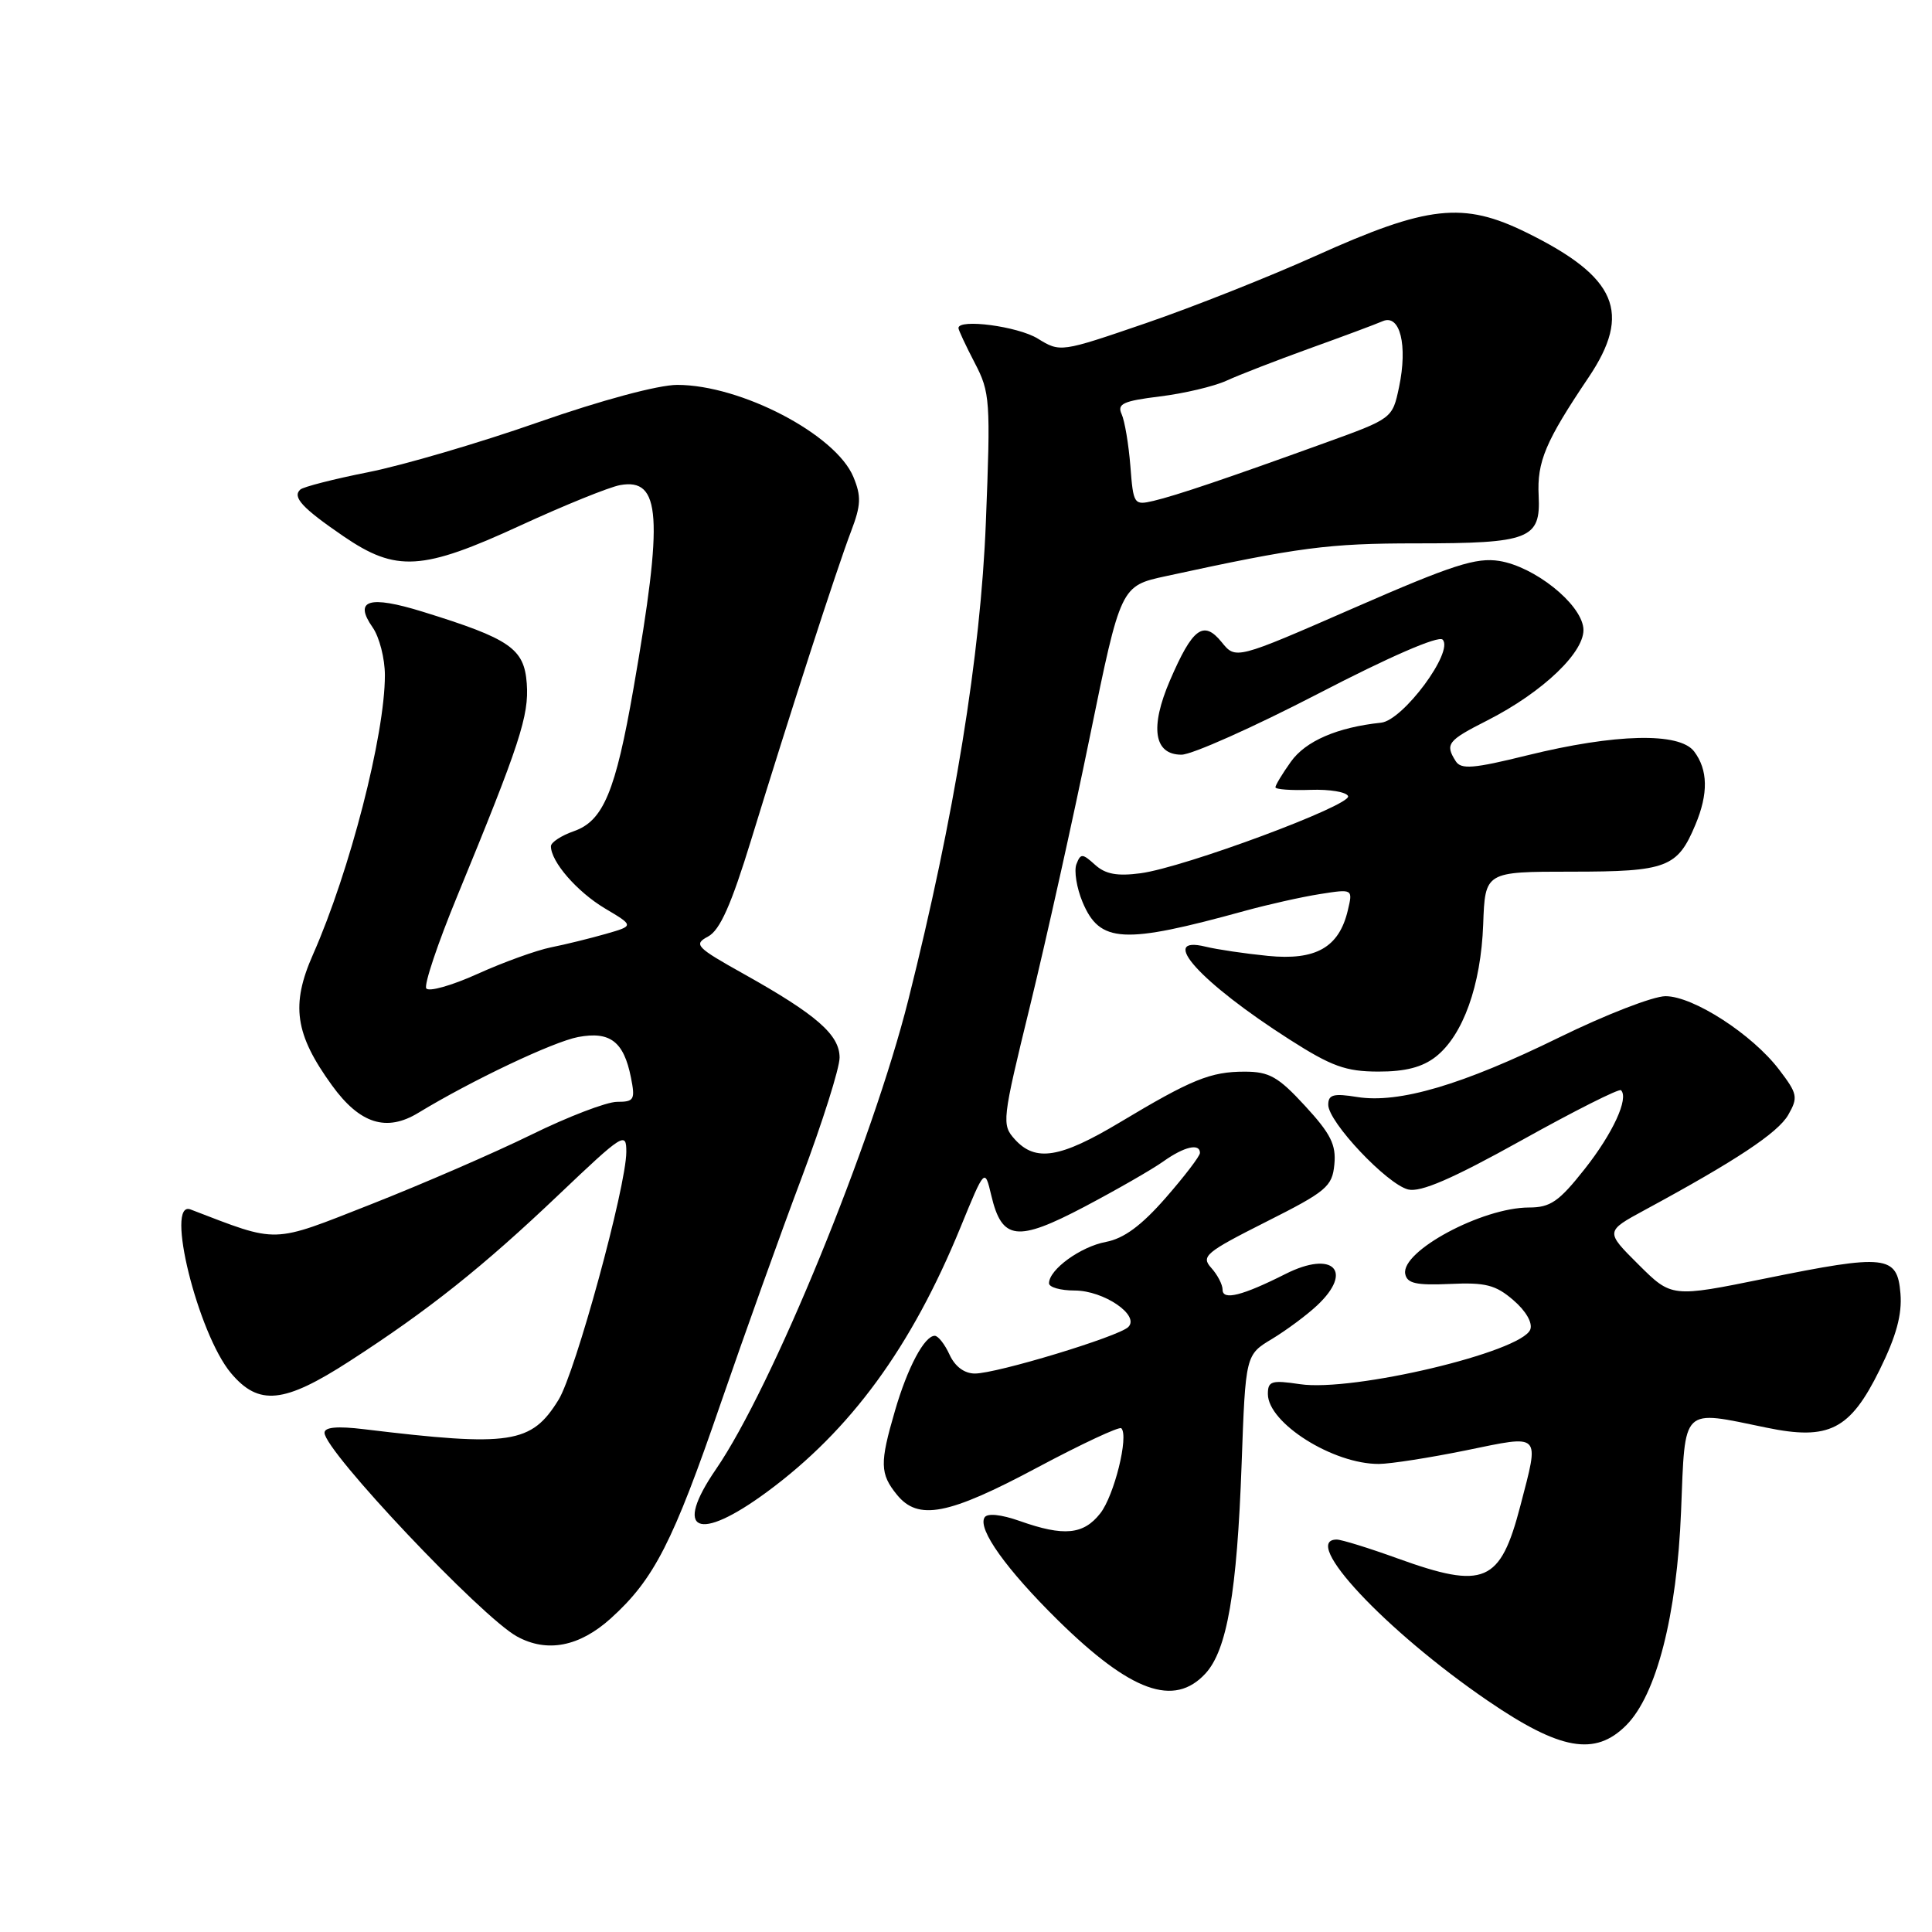 <?xml version="1.0" encoding="UTF-8" standalone="no"?>
<!DOCTYPE svg PUBLIC "-//W3C//DTD SVG 1.1//EN" "http://www.w3.org/Graphics/SVG/1.1/DTD/svg11.dtd" >
<svg xmlns="http://www.w3.org/2000/svg" xmlns:xlink="http://www.w3.org/1999/xlink" version="1.1" viewBox="0 0 256 256">
 <g >
 <path fill="currentColor"
d=" M 215.47 228.62 C 219.49 224.60 222.20 214.04 222.75 200.25 C 223.31 186.22 222.70 186.83 234.06 189.17 C 242.36 190.89 245.15 189.46 249.06 181.52 C 251.27 177.04 252.05 174.18 251.82 171.39 C 251.40 166.31 249.93 166.15 233.89 169.41 C 221.50 171.93 221.50 171.93 217.10 167.55 C 212.70 163.17 212.70 163.17 217.94 160.33 C 230.03 153.79 235.58 150.11 236.95 147.73 C 238.28 145.40 238.19 144.94 235.74 141.73 C 232.18 137.05 224.36 132.00 220.69 132.00 C 219.06 132.00 212.73 134.46 206.61 137.46 C 193.77 143.76 185.36 146.24 179.84 145.36 C 176.69 144.85 176.00 145.04 176.00 146.39 C 176.00 148.67 183.77 156.90 186.58 157.61 C 188.23 158.02 192.39 156.23 201.61 151.10 C 208.61 147.20 214.55 144.21 214.79 144.46 C 215.86 145.52 213.71 150.18 209.98 154.90 C 206.57 159.22 205.44 160.00 202.60 160.00 C 196.41 160.00 185.62 165.79 186.20 168.80 C 186.44 170.06 187.65 170.33 192.12 170.13 C 196.83 169.91 198.18 170.25 200.53 172.28 C 202.20 173.71 203.10 175.29 202.77 176.17 C 201.62 179.15 179.25 184.46 172.25 183.41 C 168.49 182.85 168.00 183.00 168.00 184.71 C 168.00 188.56 176.66 194.02 182.72 193.98 C 184.25 193.97 189.44 193.16 194.25 192.18 C 204.34 190.11 203.99 189.76 201.46 199.51 C 198.79 209.76 196.70 210.65 185.19 206.50 C 181.38 205.12 177.75 204.00 177.13 204.00 C 172.26 204.00 183.58 216.08 197.14 225.36 C 206.74 231.92 211.35 232.74 215.47 228.62 Z  M 159.73 221.75 C 162.59 218.64 163.91 211.01 164.52 194.01 C 165.04 179.52 165.04 179.52 168.56 177.41 C 170.49 176.24 173.18 174.24 174.53 172.97 C 179.40 168.40 176.62 165.64 170.35 168.80 C 164.62 171.69 162.00 172.35 162.00 170.90 C 162.00 170.21 161.32 168.91 160.49 167.99 C 159.12 166.47 159.73 165.95 167.74 161.91 C 175.77 157.87 176.53 157.23 176.81 154.29 C 177.06 151.69 176.33 150.23 172.93 146.54 C 169.37 142.67 168.18 142.00 164.92 142.00 C 160.40 142.00 157.89 143.02 148.37 148.73 C 140.47 153.46 137.21 153.99 134.48 150.98 C 132.71 149.02 132.76 148.53 136.50 133.23 C 138.61 124.58 142.18 108.53 144.42 97.57 C 148.50 77.64 148.50 77.64 154.50 76.34 C 172.13 72.51 176.01 72.00 187.65 72.00 C 202.69 72.00 204.16 71.43 203.88 65.69 C 203.65 61.17 204.78 58.50 210.48 50.03 C 216.27 41.43 214.25 36.71 202.28 30.82 C 193.88 26.68 189.20 27.20 174.34 33.90 C 168.21 36.66 158.08 40.68 151.84 42.82 C 140.52 46.70 140.50 46.70 137.50 44.86 C 134.87 43.24 127.00 42.20 127.00 43.47 C 127.00 43.73 127.97 45.80 129.15 48.07 C 131.20 51.99 131.27 53.04 130.63 69.24 C 129.94 86.80 126.47 108.15 120.36 132.48 C 115.60 151.40 102.31 183.84 94.87 194.68 C 89.16 203.00 92.45 204.45 101.64 197.68 C 112.71 189.52 120.76 178.52 127.27 162.63 C 130.49 154.77 130.49 154.77 131.35 158.40 C 132.76 164.36 134.76 164.60 143.68 159.91 C 147.96 157.65 152.67 154.95 154.14 153.90 C 156.91 151.93 159.00 151.44 159.00 152.77 C 159.00 153.19 156.95 155.87 154.45 158.73 C 151.24 162.40 148.92 164.11 146.54 164.56 C 143.18 165.19 139.00 168.22 139.00 170.04 C 139.00 170.57 140.53 171.00 142.39 171.00 C 146.26 171.00 151.08 174.29 149.50 175.84 C 148.21 177.11 132.08 182.00 129.18 182.00 C 127.78 182.00 126.54 181.07 125.82 179.50 C 125.19 178.12 124.31 177.00 123.86 177.00 C 122.49 177.00 120.25 181.21 118.59 186.93 C 116.56 193.87 116.59 195.28 118.84 198.05 C 121.66 201.53 125.63 200.77 137.46 194.45 C 143.31 191.33 148.32 188.99 148.58 189.25 C 149.60 190.27 147.64 198.18 145.79 200.53 C 143.57 203.36 140.97 203.61 135.15 201.55 C 132.62 200.66 130.82 200.48 130.46 201.07 C 129.51 202.60 133.36 207.97 140.19 214.70 C 149.86 224.20 155.57 226.26 159.73 221.75 Z  M 80.94 214.44 C 86.67 209.26 89.18 204.35 95.50 185.95 C 98.62 176.90 103.43 163.46 106.21 156.09 C 108.98 148.71 111.25 141.53 111.25 140.14 C 111.25 137.12 108.21 134.46 98.60 129.08 C 92.21 125.51 91.86 125.14 93.83 124.09 C 95.40 123.25 96.90 119.88 99.55 111.23 C 104.58 94.82 110.91 75.27 112.78 70.38 C 114.09 66.94 114.14 65.76 113.08 63.20 C 110.75 57.57 98.17 51.00 89.74 51.00 C 87.23 51.00 79.71 53.02 71.33 55.95 C 63.54 58.68 53.41 61.65 48.83 62.56 C 44.25 63.47 40.18 64.51 39.79 64.87 C 38.70 65.86 40.05 67.32 45.50 71.05 C 52.50 75.84 55.95 75.63 69.00 69.61 C 74.78 66.95 80.70 64.55 82.16 64.28 C 87.58 63.30 87.92 68.40 83.95 91.17 C 81.56 104.91 79.94 108.78 76.03 110.14 C 74.37 110.72 73.00 111.62 73.00 112.13 C 73.00 114.18 76.46 118.16 80.14 120.36 C 84.03 122.67 84.03 122.67 80.26 123.75 C 78.19 124.34 74.92 125.15 73.00 125.53 C 71.08 125.92 66.69 127.50 63.27 129.05 C 59.84 130.60 56.78 131.46 56.48 130.96 C 56.17 130.47 58.01 124.99 60.57 118.78 C 68.89 98.56 70.11 94.83 69.80 90.57 C 69.46 85.93 67.61 84.65 56.02 81.06 C 48.88 78.85 46.83 79.49 49.38 83.14 C 50.27 84.41 51.00 87.26 51.00 89.47 C 51.00 97.40 46.36 115.41 41.48 126.46 C 38.51 133.17 39.07 137.03 43.99 143.82 C 47.68 148.92 51.21 150.03 55.44 147.45 C 62.52 143.15 73.30 138.04 76.61 137.41 C 80.84 136.62 82.65 138.01 83.60 142.76 C 84.19 145.72 84.03 146.00 81.76 146.00 C 80.39 146.00 75.27 147.96 70.39 150.36 C 65.50 152.76 55.95 156.90 49.17 159.57 C 35.81 164.82 37.05 164.78 25.25 160.26 C 21.82 158.95 26.22 176.73 30.61 181.95 C 34.29 186.32 37.63 185.98 46.32 180.36 C 56.79 173.60 63.97 167.88 74.05 158.29 C 82.58 150.18 83.00 149.91 82.99 152.64 C 82.98 157.23 76.24 181.88 74.01 185.48 C 70.41 191.31 67.69 191.73 48.25 189.38 C 44.71 188.95 43.00 189.10 43.00 189.85 C 43.00 192.26 63.79 214.26 68.50 216.84 C 72.49 219.03 76.77 218.20 80.94 214.44 Z  M 190.25 140.02 C 193.86 137.18 196.23 130.57 196.53 122.50 C 196.78 115.50 196.78 115.50 208.24 115.50 C 220.87 115.50 222.28 114.96 224.65 109.28 C 226.38 105.17 226.32 102.00 224.48 99.57 C 222.54 97.01 214.08 97.20 202.35 100.09 C 195.23 101.85 193.60 101.98 192.89 100.86 C 191.45 98.59 191.81 98.13 197.04 95.48 C 204.51 91.69 210.17 86.24 209.80 83.19 C 209.41 79.92 203.33 75.09 198.68 74.33 C 195.60 73.84 192.48 74.84 179.37 80.57 C 163.74 87.40 163.74 87.40 161.87 85.08 C 159.47 82.13 158.02 83.21 155.03 90.15 C 152.34 96.40 152.90 100.00 156.55 100.00 C 157.94 100.00 166.08 96.36 174.66 91.92 C 184.08 87.03 190.60 84.20 191.15 84.75 C 192.70 86.30 185.91 95.46 183.00 95.76 C 177.20 96.37 173.00 98.19 171.05 100.93 C 169.92 102.51 169.00 104.04 169.00 104.32 C 169.00 104.60 171.09 104.75 173.64 104.66 C 176.20 104.57 178.44 104.95 178.63 105.50 C 179.04 106.72 156.94 114.93 151.14 115.71 C 148.04 116.12 146.48 115.84 145.10 114.59 C 143.42 113.07 143.19 113.06 142.63 114.51 C 142.30 115.39 142.66 117.65 143.44 119.52 C 145.73 124.98 148.80 125.15 165.00 120.68 C 168.03 119.85 172.47 118.85 174.89 118.47 C 179.27 117.78 179.27 117.78 178.59 120.64 C 177.43 125.54 174.35 127.29 168.01 126.66 C 164.98 126.36 161.26 125.81 159.75 125.44 C 153.34 123.87 159.04 130.18 170.87 137.74 C 176.44 141.30 178.32 141.98 182.62 141.99 C 186.21 142.00 188.48 141.41 190.25 140.02 Z  M 149.78 61.75 C 149.55 58.86 149.03 55.77 148.62 54.87 C 148.00 53.51 148.82 53.13 153.69 52.53 C 156.89 52.14 160.85 51.20 162.50 50.45 C 164.15 49.69 169.10 47.77 173.50 46.18 C 177.90 44.60 182.27 42.97 183.21 42.56 C 185.51 41.56 186.55 45.75 185.38 51.30 C 184.50 55.46 184.50 55.46 175.50 58.71 C 162.56 63.39 155.88 65.65 152.84 66.37 C 150.26 66.97 150.17 66.85 149.78 61.75 Z "/>
</g>
</svg>